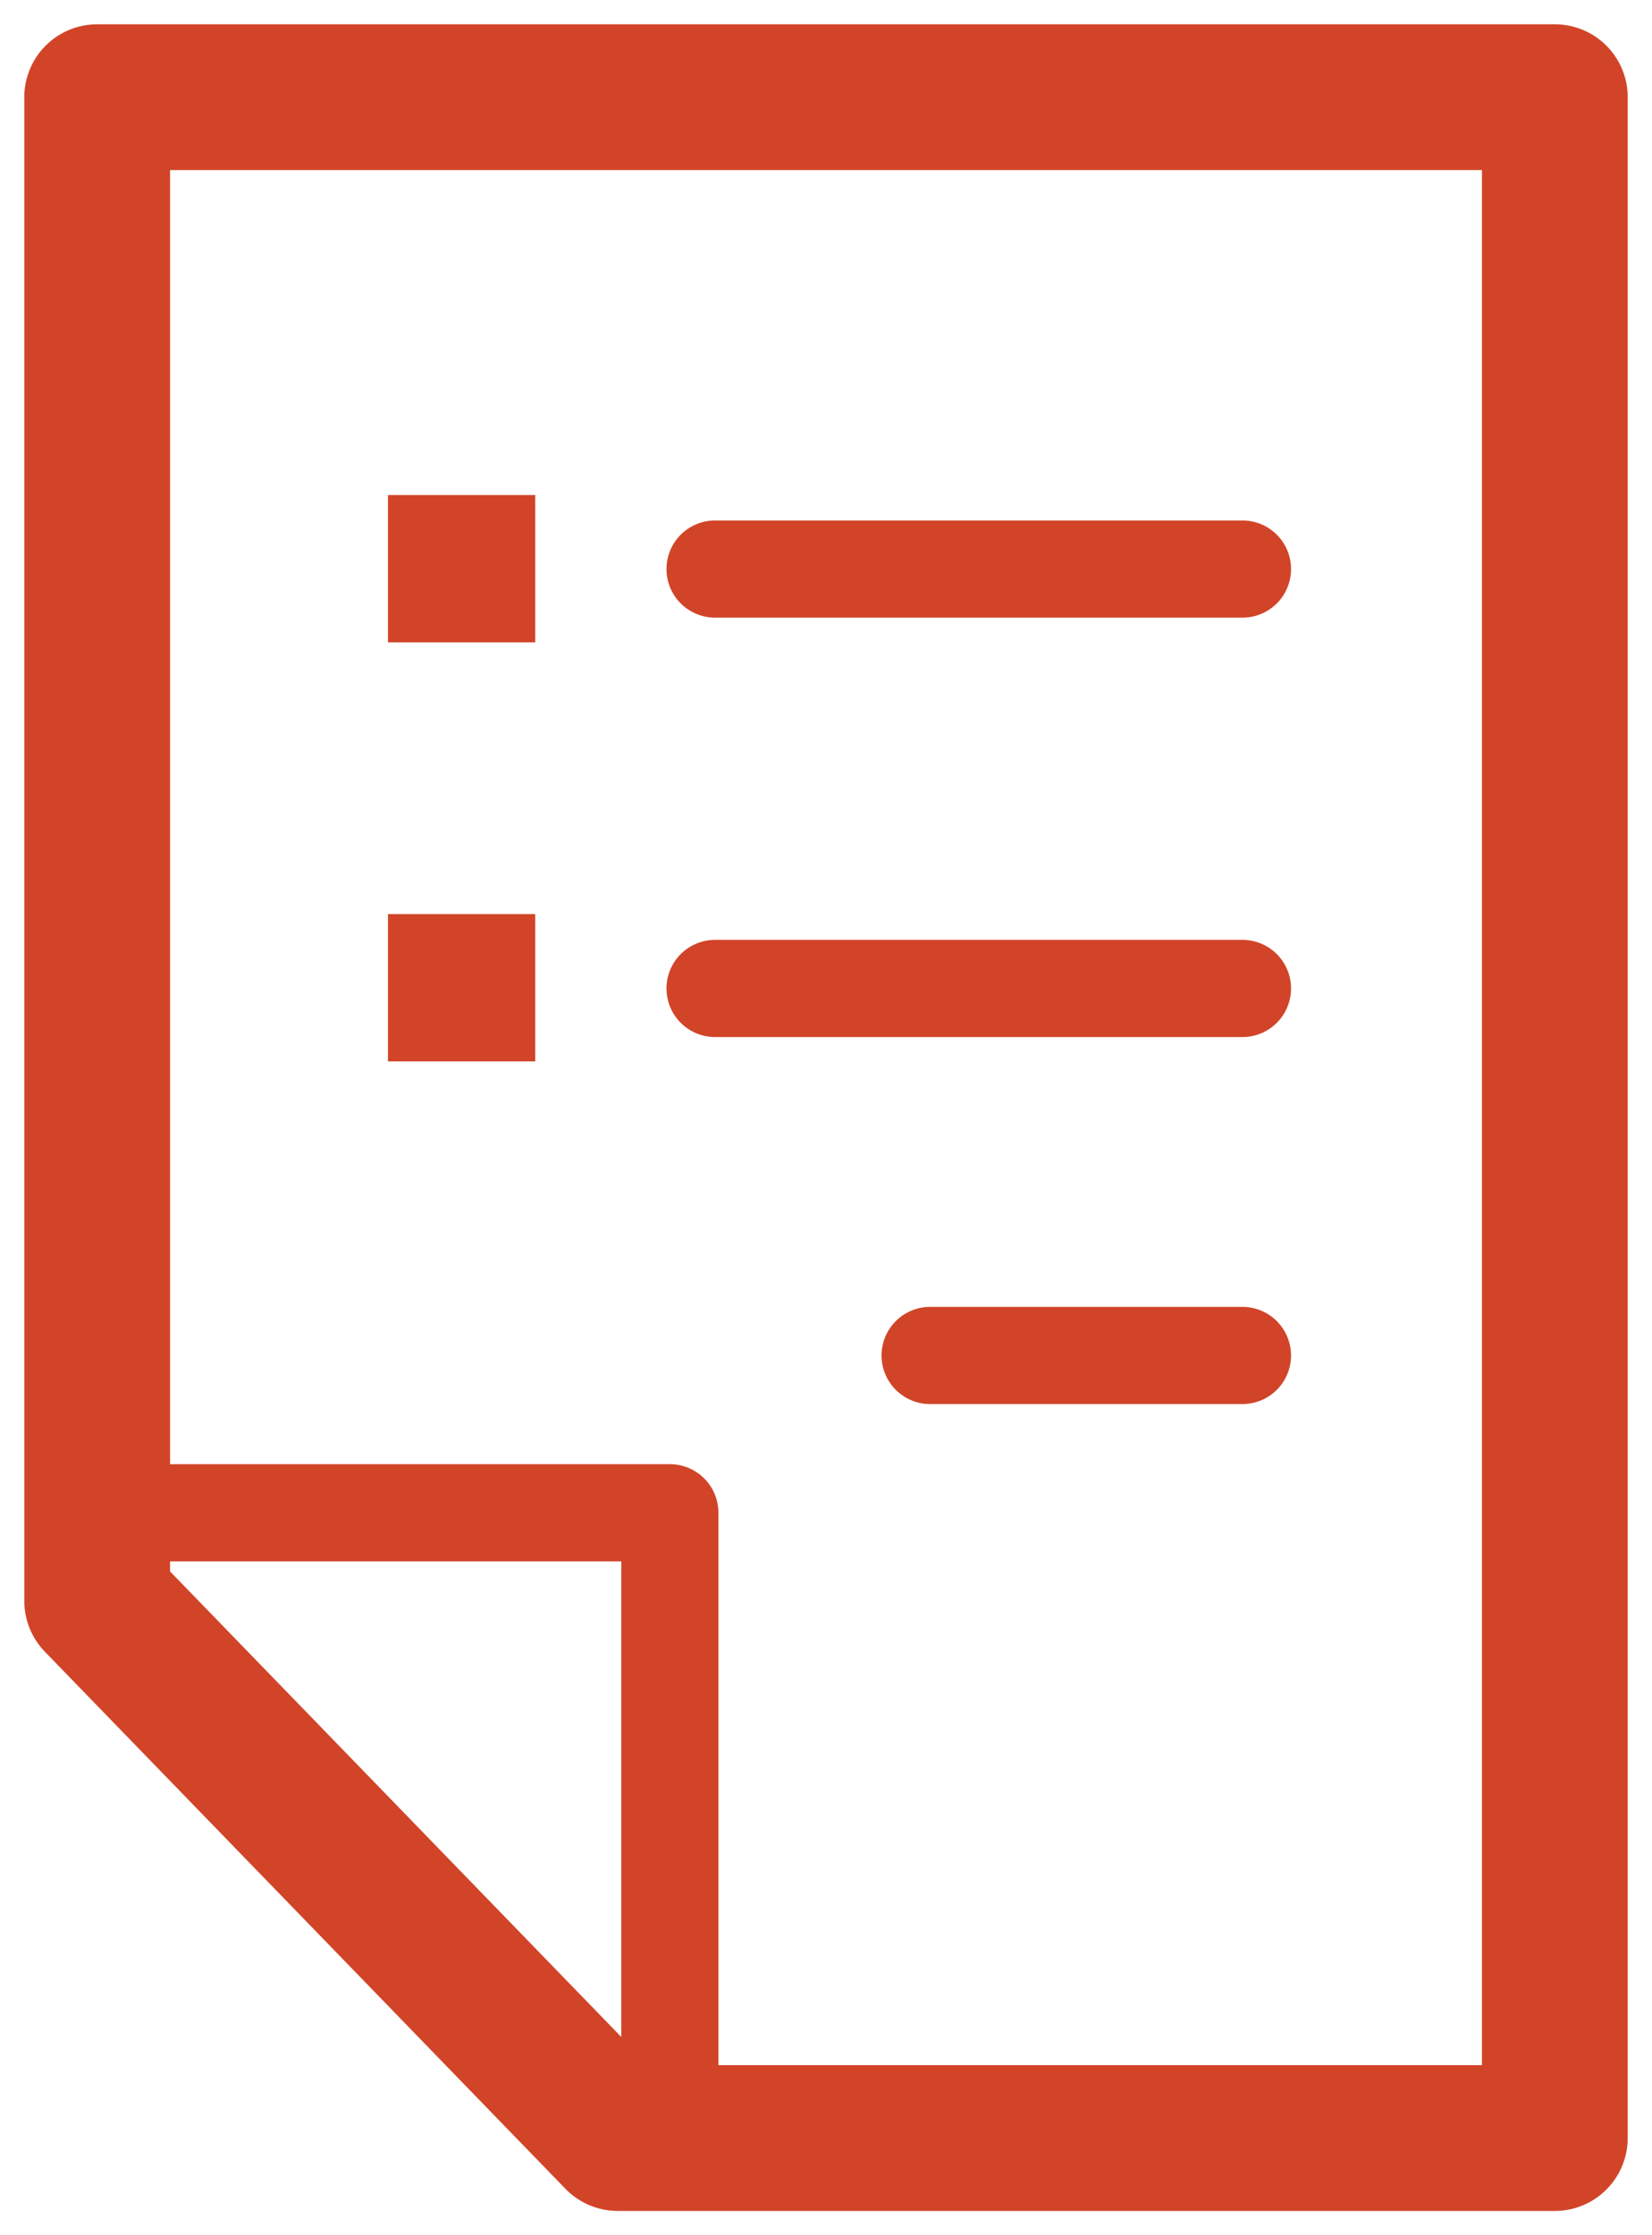 <?xml version="1.0" encoding="UTF-8" standalone="no"?>
<svg width="34px" height="46px" viewBox="0 0 34 46" version="1.1" xmlns="http://www.w3.org/2000/svg" xmlns:xlink="http://www.w3.org/1999/xlink">
    <!-- Generator: sketchtool 3.8.3 (29802) - http://www.bohemiancoding.com/sketch -->
    <title>3-Utilities_included</title>
    <desc>Created with sketchtool.</desc>
    <defs></defs>
    <g id="3.0-Membership" stroke="none" stroke-width="1" fill="none" fill-rule="evenodd">
        <g id="3.0_Membership@2x" transform="translate(-943, -754)">
            <g id="3-Utilities_included" transform="translate(945, 756)">
                <polygon id="Rectangle-34-Copy" stroke="#D14428" stroke-width="3" stroke-linecap="round" stroke-linejoin="round" points="10.714 42 2.61568671e-09 30.947 0 0 30 0 30 42"></polygon>
                <path d="M23.571,25.895 L17.143,25.895" id="Path-76" stroke="#D14428" stroke-width="2" stroke-linecap="round" stroke-linejoin="round"></path>
                <path d="M23.571,18.342 L12.717,18.342" id="Path-76-Copy-2" stroke="#D14428" stroke-width="2" stroke-linecap="round" stroke-linejoin="round"></path>
                <path d="M23.571,9.711 L12.717,9.711" id="Path-76-Copy-4" stroke="#D14428" stroke-width="2" stroke-linecap="round" stroke-linejoin="round"></path>
                <rect id="Rectangle-19-Copy-3" fill="#D14428" x="5.985" y="8.188" width="3.03" height="3.031"></rect>
                <rect id="Rectangle-19-Copy-7" fill="#D14428" x="5.985" y="16.812" width="3.03" height="3.031"></rect>
                <polyline id="Path-133" stroke="#D14428" stroke-width="2" stroke-linecap="round" stroke-linejoin="round" points="11.786 41 11.786 29.132 1.21680443e-13 29.132"></polyline>
            </g>
        </g>
    </g>
</svg>